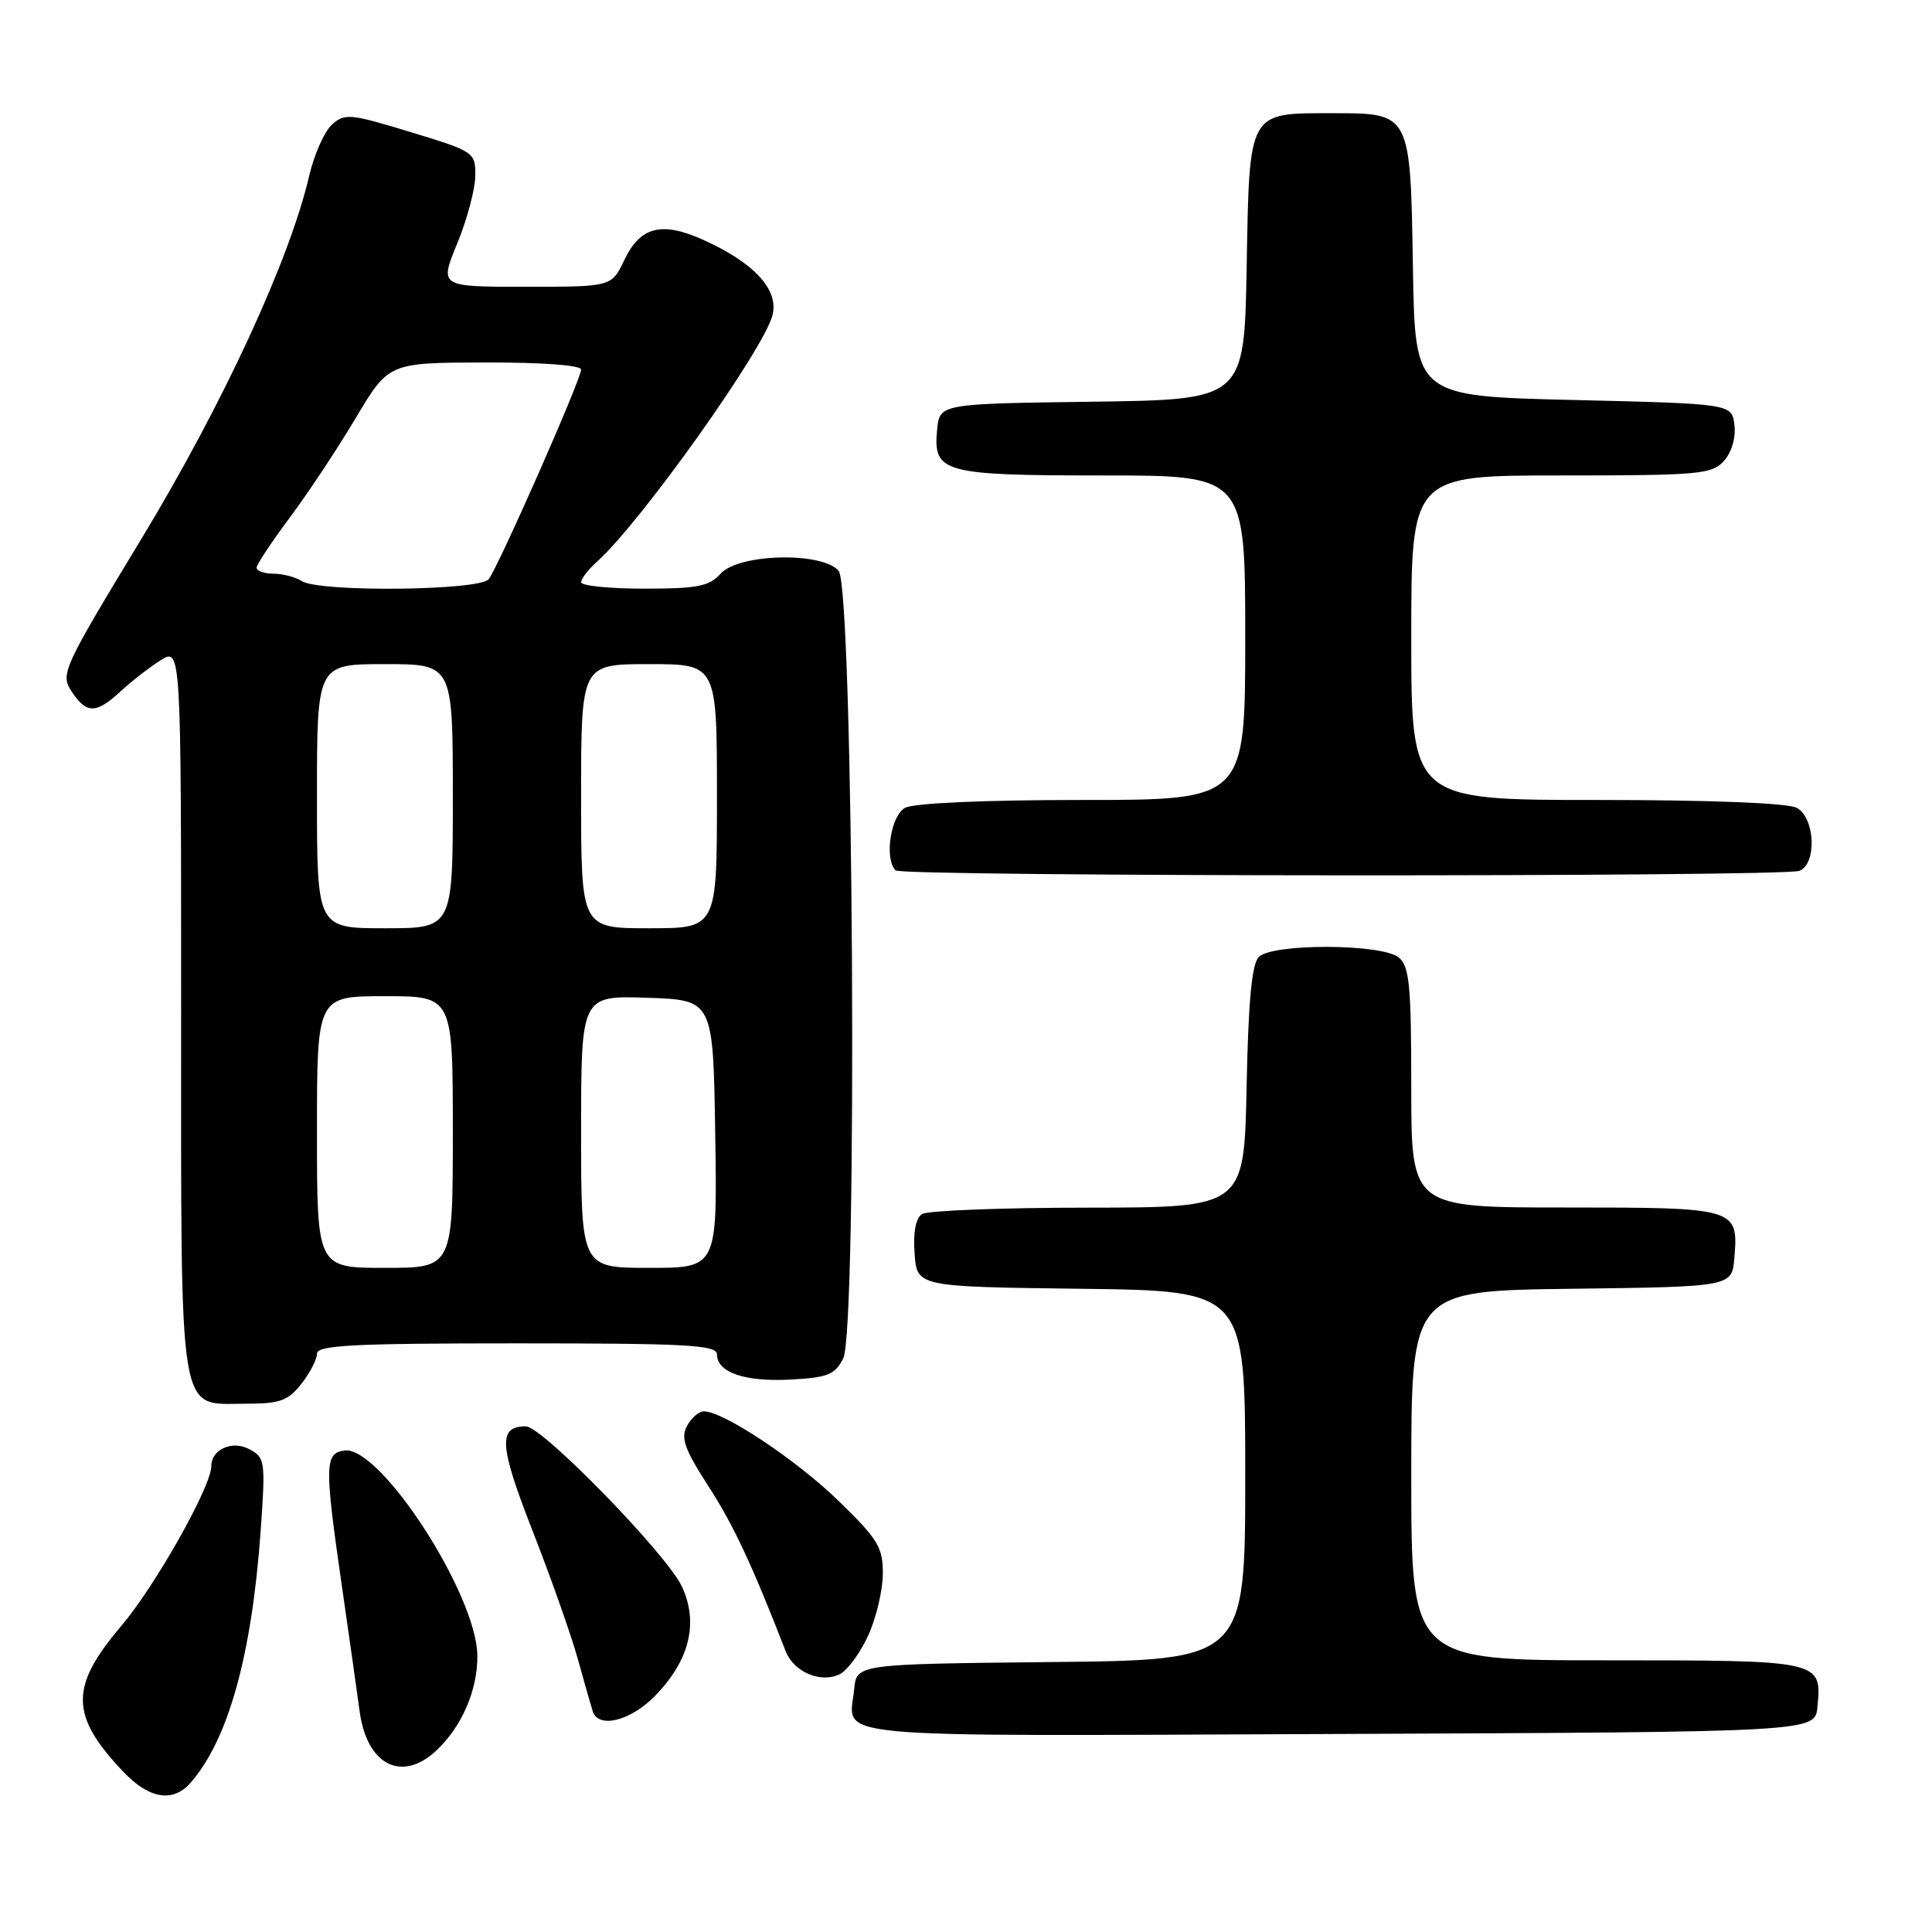 <?xml version="1.0" encoding="UTF-8" standalone="no"?>
<!DOCTYPE svg PUBLIC "-//W3C//DTD SVG 1.1//EN" "http://www.w3.org/Graphics/SVG/1.1/DTD/svg11.dtd" >
<svg xmlns="http://www.w3.org/2000/svg" xmlns:xlink="http://www.w3.org/1999/xlink" version="1.1" viewBox="0 0 256 256">
 <g >
 <path fill="currentColor"
d=" M 25.23 236.25 C 30.24 230.55 33.36 219.36 34.54 202.85 C 35.19 193.60 35.13 193.14 33.05 192.03 C 30.78 190.81 28.00 192.04 28.00 194.27 C 28.00 196.97 20.57 210.15 16.06 215.46 C 9.22 223.50 9.27 227.31 16.32 234.75 C 19.74 238.36 22.90 238.90 25.23 236.25 Z  M 57.80 231.97 C 61.20 228.80 63.32 223.89 63.25 219.32 C 63.12 211.19 50.35 191.52 45.63 192.20 C 43.00 192.57 42.98 194.11 45.35 210.50 C 46.30 217.10 47.34 224.43 47.66 226.80 C 48.62 233.87 53.23 236.23 57.80 231.97 Z  M 240.82 226.18 C 241.41 220.00 241.43 220.00 212.88 220.00 C 187.00 220.00 187.00 220.00 187.00 195.52 C 187.00 171.04 187.00 171.04 208.25 170.77 C 229.50 170.50 229.50 170.50 229.81 166.68 C 230.36 160.06 230.15 160.00 207.38 160.00 C 187.00 160.00 187.00 160.00 187.00 144.12 C 187.00 130.56 186.76 128.04 185.34 126.87 C 183.13 125.04 168.62 124.98 166.80 126.80 C 165.87 127.72 165.41 132.65 165.18 144.05 C 164.86 160.00 164.86 160.00 144.18 160.02 C 132.81 160.02 122.91 160.41 122.19 160.86 C 121.34 161.40 120.98 163.26 121.19 166.10 C 121.50 170.50 121.50 170.50 143.25 170.77 C 165.00 171.04 165.00 171.04 165.00 195.50 C 165.00 219.97 165.00 219.97 139.25 220.23 C 113.50 220.50 113.50 220.50 113.18 223.85 C 112.54 230.49 107.69 230.04 177.22 229.76 C 240.50 229.50 240.50 229.50 240.82 226.18 Z  M 86.84 224.67 C 91.38 219.98 92.58 215.06 90.37 210.25 C 88.41 206.00 71.86 189.00 69.68 189.00 C 65.97 189.00 66.13 191.49 70.55 202.80 C 72.98 209.00 75.68 216.64 76.55 219.78 C 77.42 222.93 78.32 226.06 78.54 226.75 C 79.29 229.11 83.58 228.03 86.84 224.67 Z  M 115.06 216.67 C 116.10 214.38 116.97 210.72 116.98 208.55 C 117.00 205.03 116.35 203.97 111.14 198.90 C 105.56 193.47 95.88 187.03 93.29 187.01 C 92.62 187.00 91.60 187.88 91.03 188.95 C 90.18 190.54 90.70 192.02 93.85 196.90 C 97.17 202.02 99.64 207.31 104.10 218.78 C 105.19 221.59 108.84 223.11 111.34 221.80 C 112.34 221.27 114.02 218.96 115.06 216.67 Z  M 39.93 183.37 C 41.07 181.92 42.00 180.12 42.00 179.37 C 42.00 178.25 46.77 178.00 68.50 178.00 C 91.11 178.00 95.00 178.22 95.00 179.46 C 95.00 181.86 98.68 183.12 104.75 182.80 C 109.67 182.54 110.63 182.16 111.73 180.00 C 113.66 176.23 113.09 78.02 111.13 75.65 C 109.00 73.09 97.91 73.34 95.50 76.00 C 93.97 77.70 92.42 78.00 85.35 78.00 C 80.76 78.00 77.00 77.62 77.00 77.15 C 77.00 76.69 77.96 75.45 79.13 74.40 C 84.91 69.22 101.27 46.23 102.37 41.73 C 103.20 38.36 99.90 34.80 93.16 31.77 C 87.64 29.30 84.84 30.02 82.72 34.47 C 81.03 38.00 81.03 38.00 69.63 38.00 C 58.22 38.00 58.22 38.00 60.59 32.25 C 61.89 29.09 62.96 25.06 62.98 23.31 C 63.00 20.17 62.87 20.08 54.40 17.50 C 46.38 15.05 45.67 14.99 43.98 16.52 C 42.98 17.42 41.62 20.49 40.96 23.33 C 38.39 34.40 29.55 53.54 18.76 71.36 C 8.29 88.64 7.98 89.32 9.49 91.62 C 11.45 94.61 12.73 94.61 15.95 91.63 C 17.35 90.33 19.74 88.47 21.25 87.51 C 24.00 85.77 24.00 85.77 24.00 133.66 C 24.00 188.91 23.53 186.00 32.48 186.00 C 37.10 186.00 38.15 185.63 39.93 183.37 Z  M 238.42 115.39 C 240.78 114.49 240.52 108.35 238.07 107.04 C 236.88 106.40 226.59 106.00 211.57 106.00 C 187.00 106.00 187.00 106.00 187.00 84.50 C 187.00 63.00 187.00 63.00 206.85 63.00 C 225.11 63.00 226.83 62.85 228.42 61.09 C 229.44 59.96 230.02 58.02 229.82 56.34 C 229.50 53.50 229.50 53.50 208.50 53.00 C 187.50 52.50 187.50 52.50 187.22 35.55 C 186.89 14.87 186.96 15.00 176.54 15.00 C 165.32 15.00 165.56 14.58 165.19 35.40 C 164.87 52.96 164.87 52.96 144.69 53.23 C 124.50 53.50 124.50 53.50 124.17 56.96 C 123.63 62.64 124.93 63.00 146.19 63.00 C 165.00 63.00 165.00 63.00 165.00 84.50 C 165.00 106.00 165.00 106.00 143.43 106.00 C 130.48 106.00 121.10 106.41 119.93 107.04 C 118.02 108.06 117.15 113.81 118.67 115.33 C 119.50 116.17 236.25 116.22 238.42 115.39 Z  M 42.00 150.00 C 42.00 132.00 42.00 132.00 51.00 132.00 C 60.00 132.00 60.00 132.00 60.00 150.00 C 60.00 168.00 60.00 168.00 51.00 168.00 C 42.00 168.00 42.00 168.00 42.00 150.00 Z  M 77.00 149.96 C 77.00 131.92 77.00 131.92 85.75 132.21 C 94.50 132.50 94.50 132.50 94.77 150.25 C 95.05 168.00 95.05 168.00 86.02 168.00 C 77.00 168.00 77.00 168.00 77.00 149.96 Z  M 42.00 105.50 C 42.00 88.00 42.00 88.00 51.00 88.00 C 60.00 88.00 60.00 88.00 60.00 105.50 C 60.00 123.00 60.00 123.00 51.00 123.00 C 42.00 123.00 42.00 123.00 42.00 105.50 Z  M 77.00 105.50 C 77.00 88.00 77.00 88.00 86.00 88.00 C 95.00 88.00 95.00 88.00 95.00 105.50 C 95.00 123.00 95.00 123.00 86.00 123.00 C 77.00 123.00 77.00 123.00 77.00 105.50 Z  M 40.00 77.00 C 39.17 76.47 37.49 76.02 36.25 76.02 C 35.01 76.01 34.00 75.65 34.00 75.23 C 34.00 74.81 35.97 71.83 38.37 68.62 C 40.77 65.41 44.71 59.47 47.12 55.42 C 51.50 48.06 51.50 48.06 64.25 48.03 C 71.84 48.01 77.00 48.39 77.00 48.97 C 77.00 50.26 66.02 75.15 64.75 76.75 C 63.54 78.27 42.30 78.49 40.00 77.00 Z "/>
</g>
</svg>